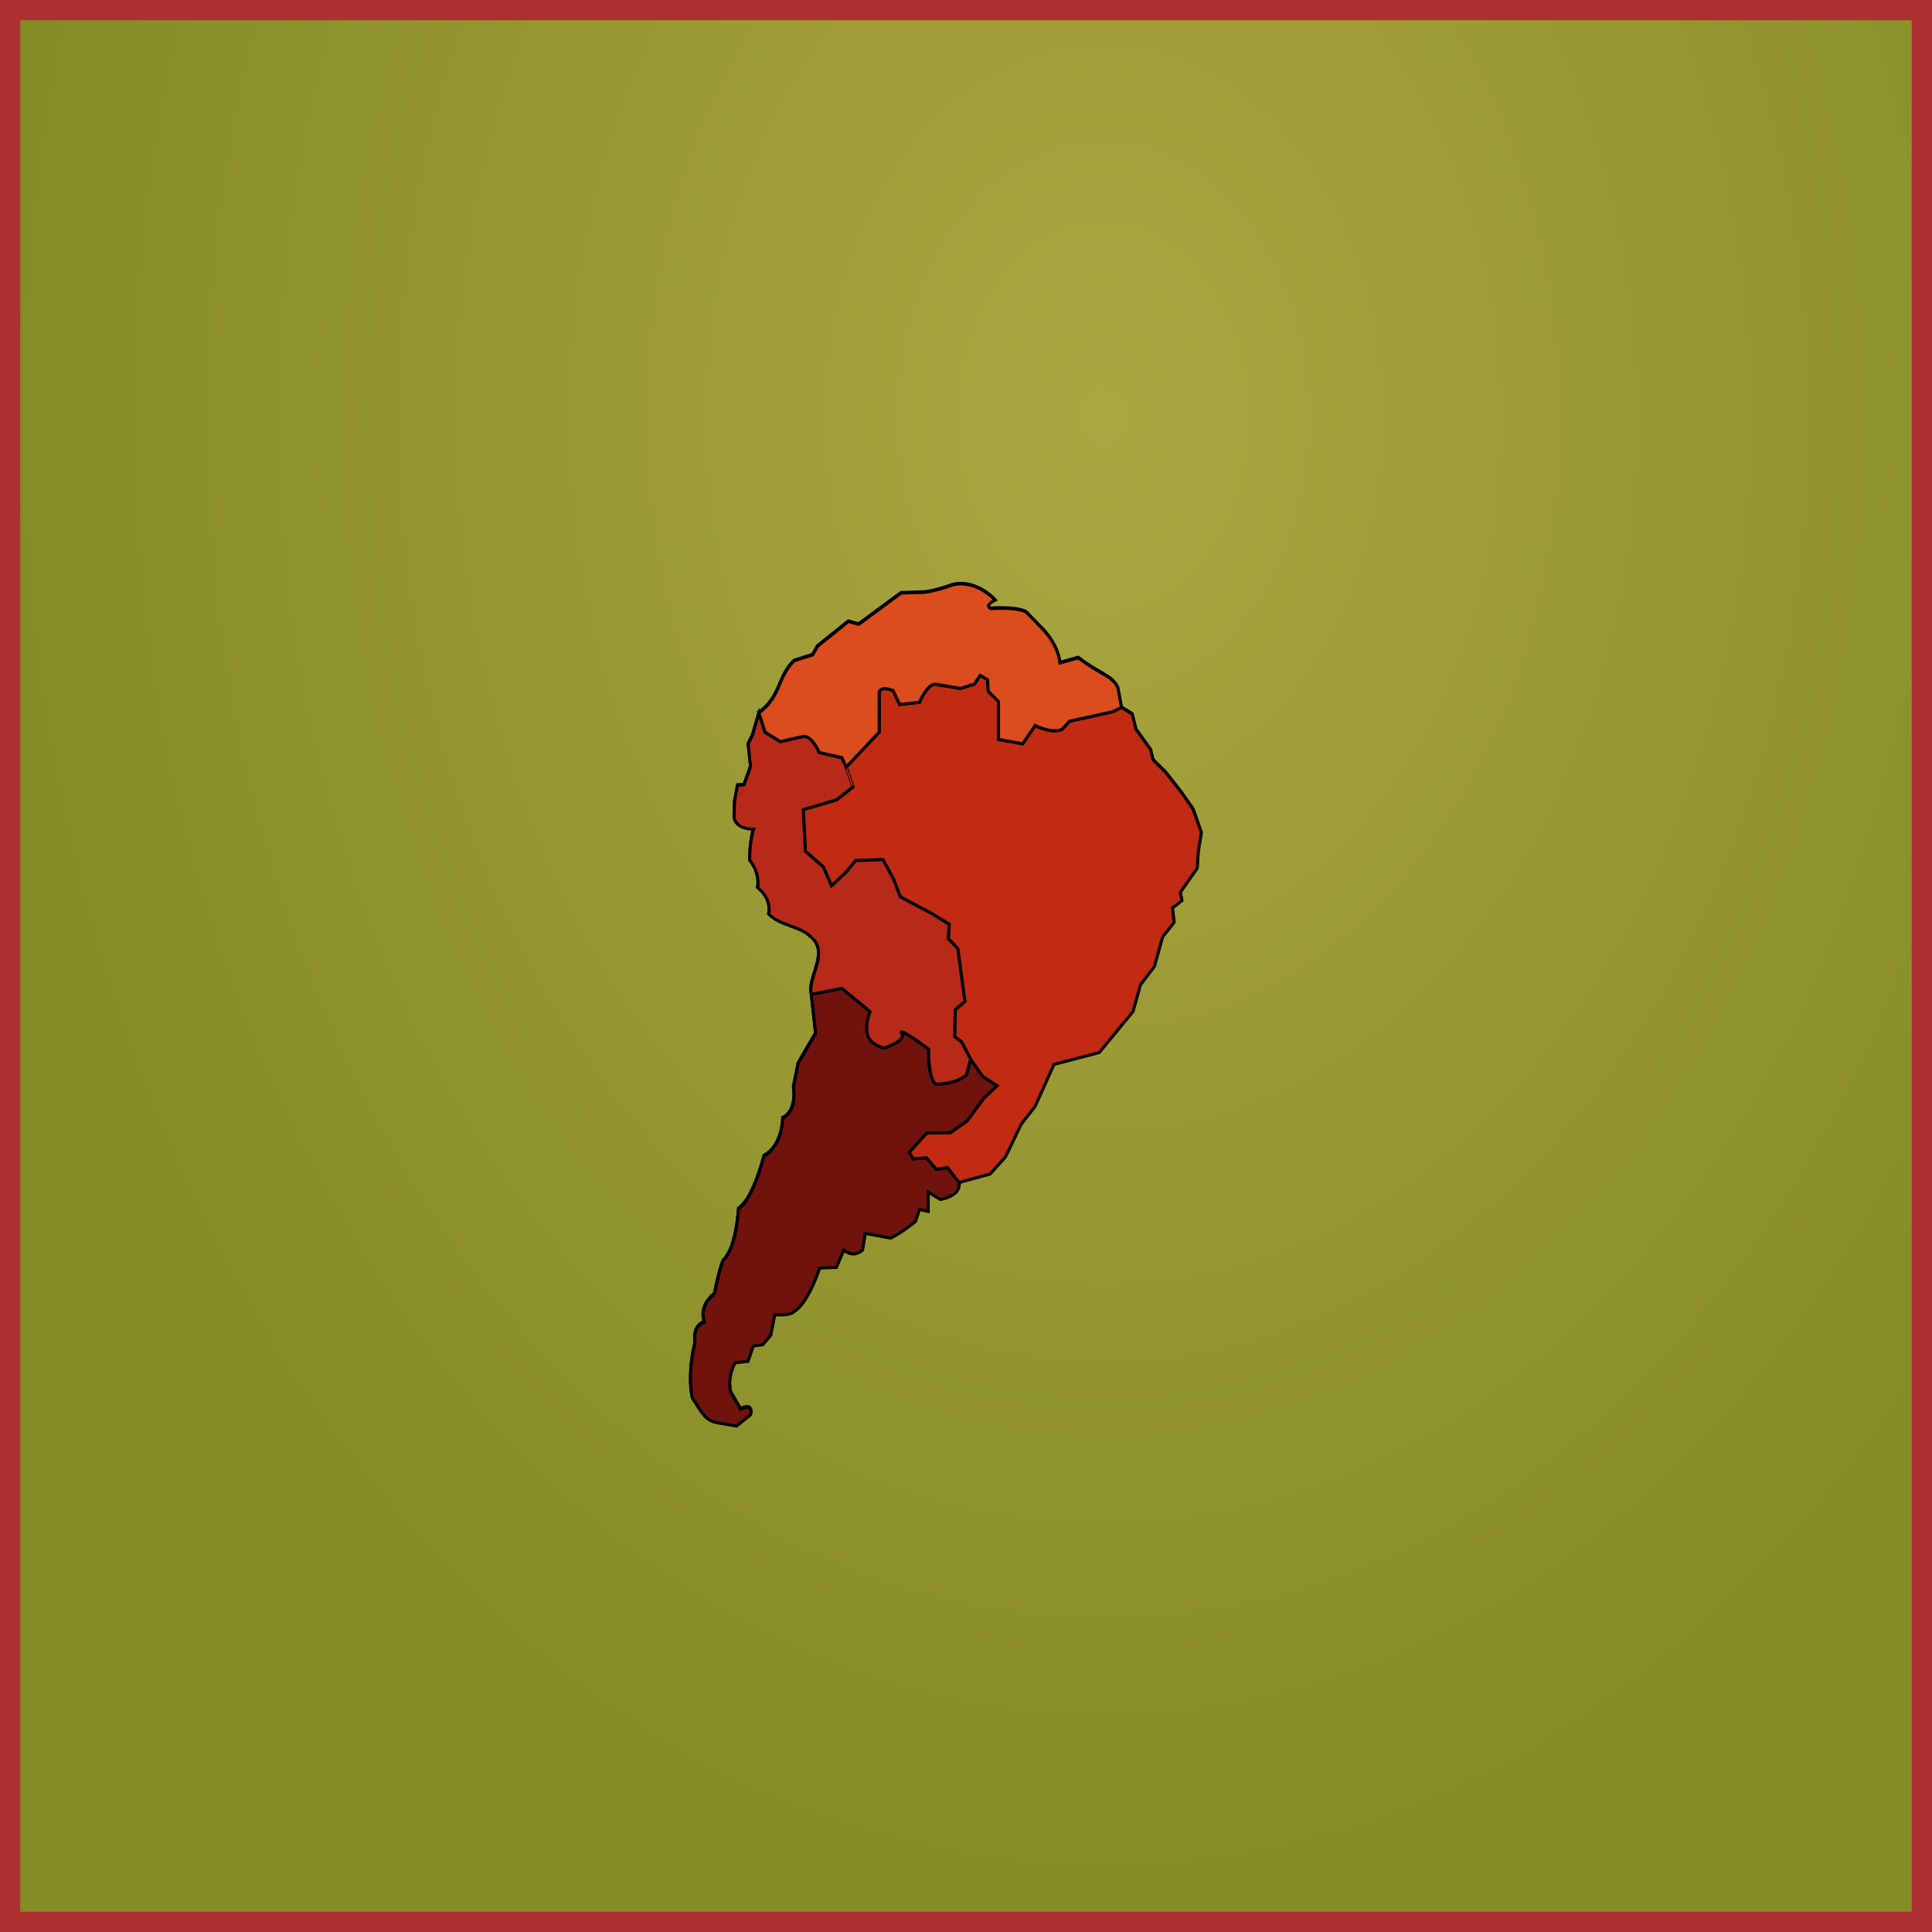 <?xml version="1.0" encoding="UTF-8" standalone="no"?>
<!-- Created with Inkscape (http://www.inkscape.org/) -->

<svg
   xmlns:teg="https://github.com/wfx/W3TEGhttps://github.com/wfx/W3TEG"
   xmlns:dc="http://purl.org/dc/elements/1.1/"
   xmlns:cc="http://creativecommons.org/ns#"
   xmlns:rdf="http://www.w3.org/1999/02/22-rdf-syntax-ns#"
   xmlns:svg="http://www.w3.org/2000/svg"
   xmlns="http://www.w3.org/2000/svg"
   xmlns:xlink="http://www.w3.org/1999/xlink"
   xmlns:sodipodi="http://sodipodi.sourceforge.net/DTD/sodipodi-0.dtd"
   xmlns:inkscape="http://www.inkscape.org/namespaces/inkscape"
   viewBox="0 0 900 900"
   id="map_test"
   version="1.1"
   inkscape:version="0.91 r13725"
   sodipodi:docname="map_test.svg"
   width="900"
   height="900">
  <defs
     id="defs2987">
    <linearGradient
       id="linearGradient4043">
      <stop
         style="stop-color:#aca641;stop-opacity:1;"
         offset="0"
         id="stop4045" />
      <stop
         style="stop-color:#848c25;stop-opacity:1;"
         offset="1"
         id="stop4047" />
    </linearGradient>
    <radialGradient
       inkscape:collect="always"
       xlink:href="#linearGradient4043"
       id="radialGradient4245"
       gradientUnits="userSpaceOnUse"
       gradientTransform="matrix(-0.766,0.008,-0.007,-1.026,1257.545,1291.455)"
       cx="962.42"
       cy="901.361"
       fx="962.42"
       fy="901.361"
       r="671.253" />
    <filter
       inkscape:collect="always"
       id="filter4939"
       style="color-interpolation-filters:sRGB">
      <feGaussianBlur
         inkscape:collect="always"
         stdDeviation="1.891"
         id="feGaussianBlur4941" />
    </filter>
  </defs>
  <sodipodi:namedview
     id="base"
     pagecolor="#ffffff"
     bordercolor="#666666"
     borderopacity="1.0"
     inkscape:pageopacity="0.0"
     inkscape:pageshadow="2"
     inkscape:zoom="0.81081571"
     inkscape:cx="304.0439"
     inkscape:cy="493.77736"
     inkscape:document-units="px"
     inkscape:current-layer="layer43"
     showgrid="true"
     inkscape:snap-bbox="true"
     inkscape:bbox-nodes="true"
     inkscape:snap-bbox-edge-midpoints="false"
     inkscape:snap-bbox-midpoints="true"
     inkscape:object-nodes="false"
     inkscape:snap-smooth-nodes="false"
     inkscape:window-width="1920"
     inkscape:window-height="1030"
     inkscape:window-x="0"
     inkscape:window-y="25"
     inkscape:window-maximized="1"
     inkscape:snap-global="false"
     inkscape:snap-nodes="true"
     inkscape:showpageshadow="false"
     inkscape:snap-page="false"
     inkscape:snap-midpoints="false"
     inkscape:bbox-paths="false"
     inkscape:snap-object-midpoints="false"
     inkscape:snap-center="false"
     inkscape:object-paths="false"
     inkscape:snap-intersection-paths="false"
     objecttolerance="10000"
     fit-margin-top="0"
     fit-margin-left="0"
     fit-margin-right="0"
     fit-margin-bottom="0">
    <inkscape:grid
       type="xygrid"
       id="grid5104"
       empspacing="5"
       dotted="true"
       visible="true"
       enabled="true"
       snapvisiblegridlinesonly="true"
       originx="-1.9073486e-05"
       originy="-0" />
  </sodipodi:namedview>
  <g
     inkscape:groupmode="layer"
     id="layer51"
     inkscape:label="Artwork-Label_Artwork"
     style="display:inline"
     transform="translate(-1.9073486e-5,1.2302399e-4)" />
  <g
     inkscape:groupmode="layer"
     id="layer43"
     inkscape:label="Artwork-Board"
     style="display:inline"
     transform="translate(-1.9073486e-5,-180)">
    <rect
       style="fill:url(#radialGradient4245);fill-opacity:1;stroke:none"
       id="Artwork-00-Board_Background"
       width="900"
       height="900"
       x="2.220446e-16"
       y="180"
       inkscape:label="Artwork-00-Board_Background" />
    <rect
       style="fill:none;stroke:#ad3030;stroke-width:9.443;stroke-linecap:round;stroke-linejoin:miter;stroke-miterlimit:4;stroke-dasharray:none;stroke-dashoffset:0;stroke-opacity:1"
       id="Artwork-00-Board_Border"
       width="890.557"
       height="890.557"
       x="4.721"
       y="184.721"
       inkscape:label="Artwork-00-Board_Border" />
  </g>
  <g
     inkscape:groupmode="layer"
     id="layer52"
     inkscape:label="Artwork-BG_Australia"
     style="display:inline;opacity:1"
     transform="translate(-1.9073486e-5,-180)" />
  <g
     inkscape:groupmode="layer"
     id="layer49"
     inkscape:label="Artwork-BG_Africa"
     style="display:inline"
     transform="translate(-1.9073486e-5,-180)" />
  <g
     inkscape:groupmode="layer"
     id="layer50"
     inkscape:label="Artwork-BG_Asia"
     style="display:inline"
     transform="translate(-1.9073486e-5,-180)" />
  <g
     inkscape:groupmode="layer"
     id="layer48"
     inkscape:label="Artwork-BG_Europe"
     style="display:inline"
     transform="translate(-1.9073486e-5,-180)" />
  <g
     inkscape:groupmode="layer"
     id="layer46"
     inkscape:label="Artwork-BG_North_America"
     style="display:inline"
     transform="translate(-1.9073486e-5,-180)" />
  <g
     inkscape:groupmode="layer"
     id="layer47"
     inkscape:label="Artwork-BG_South_America"
     style="display:inline"
     transform="translate(-1.9073486e-5,-180)">
    <path
       style="display:inline;fill:#db1d1d;fill-opacity:1;stroke:#000000;stroke-width:1.704;stroke-linecap:butt;stroke-linejoin:miter;stroke-miterlimit:4;stroke-dasharray:none;stroke-opacity:1;filter:url(#filter4939)"
       d="m 207.837,766.906 c -1.201,0.048 -2.453,0.216 -3.719,0.5 0,0 -9.187,3.431 -15.844,4.188 l -13.094,0.406 -23.75,17.5 -5.719,-1.625 -17.188,13.812 -2.875,4.906 -10.219,3.25 c -9.89,9.647 -6.785,19.32 -19.719,29.156 l -3.562,12.312 -2.5,5 1.406,12.562 -3.656,10.312 -3.625,0.281 -1.688,8.938 -0.312,8.625 c 0.561,7.25 10.969,6.969 10.969,6.969 -2.243,6.414 -2.25,17.281 -2.25,17.281 0,0 5.871,6.699 4.469,15.344 8.412,6.971 6.188,14.781 6.188,14.781 5.888,6.414 17.362,6.706 23.25,12.562 11.216,8.924 -1.681,22.584 0.562,32.344 l 2.406,21.875 -9.719,16.781 -2.625,13.031 c 1.873,14.903 -6,17.5 -6,17.5 0,0 -0.01,15.661 -10.5,21.25 0,0 -5.977,24.221 -14.219,29.438 0,10e-5 -1.132,22.356 -8.625,29.062 -2.248,5.216 -4.875,18.625 -4.875,18.625 -9.366,7.452 -5.594,15.656 -5.594,15.656 0,0 -6.749,1.844 -5.25,11.531 0,0 -4.497,17.152 -1.5,30.938 5.425,8.094 6.802,12.405 13.844,13.781 l 10.875,1.844 7.875,-6.312 c 0,0 1.868,-6.695 -5.625,-2.969 l -5.625,-9.688 c -1.873,-9.315 2.625,-16.406 2.625,-16.406 l 7.125,-0.75 2.969,-8.562 5.25,-0.75 4.5,-5.219 2.25,-11.531 c 0,10e-5 9.002,0.733 10.875,-1.875 7.867,-4.471 14.25,-24.219 14.25,-24.219 l 9.344,-0.375 4.125,-9.688 c 0,0 5.255,4.843 10.5,0 l 1.469,-9.312 14.25,2.625 c 6.369,-2.981 13.875,-9.344 13.875,-9.344 l 2.219,-6.688 4.875,1.094 0,-10.781 6.75,4.094 c 12.363,-2.236 10.531,-9.469 10.531,-9.469 l 17.312,-4.75 8.562,-9.469 8.938,-18.5 7.594,-9.656 10.656,-23.656 25.281,-6.625 18.844,-22.875 4.188,-14.938 7.781,-10.219 4.562,-16.469 6.469,-8.312 -0.938,-7.938 5.312,-4.156 -0.938,-4.562 9.5,-13.594 0.594,-9.094 1.688,-10.781 -4.562,-13.062 -7.031,-10.031 -8.375,-10.594 -7.031,-7 -1.344,-5.656 -8.156,-11.344 -2.094,-8.5 -6.031,-3.812 -2.031,-11 c -3.233,-6.81 -9.382,-7.041 -22.125,-16.688 l -10.219,2.844 c 0,0 -0.628,-10.536 -11.469,-20.75 l -7.438,-7.656 c -5.516,-3.026 -19.719,-1.969 -19.719,-1.969 -4.184,-1.892 2.375,-4.688 2.375,-4.688 0,0 -8.301,-9.555 -19.906,-9.094 z"
       id="Artwork-00-BG_South_America"
       inkscape:connector-curvature="0"
       sodipodi:nodetypes="scccccccccccccccccccccccccccccccccccccccccccccccccccccccccccccccccccccccccccccccccccccccccs"
       inkscape:label="Artwork-00-BG_South_America"
       transform="matrix(0.833,0,0,0.833,273.798,-187.065)" />
  </g>
  <g
     inkscape:groupmode="layer"
     id="layer44"
     inkscape:label="Cards-Cards"
     style="display:inline"
     transform="translate(-1.9073486e-5,1.2302399e-4)" />
  <g
     inkscape:groupmode="layer"
     id="layer54"
     inkscape:label="Player-CPU"
     style="display:inline"
     transform="translate(-1.9073486e-5,1.2302399e-4)" />
  <g
     inkscape:groupmode="layer"
     id="layer53"
     inkscape:label="Player-Human"
     style="display:inline"
     transform="translate(-1.9073486e-5,1.2302399e-4)" />
  <g
     style="display:inline"
     inkscape:label="Dices-Dice-6"
     id="g4692"
     inkscape:groupmode="layer"
     transform="translate(-1.9073486e-5,1.2302399e-4)" />
  <g
     style="display:inline"
     inkscape:label="Dices-Dice-5"
     id="g4621"
     inkscape:groupmode="layer"
     transform="translate(-1.9073486e-5,1.2302399e-4)" />
  <g
     style="display:inline"
     inkscape:label="Dices-Dice-4"
     id="g4551"
     inkscape:groupmode="layer"
     transform="translate(-1.9073486e-5,1.2302399e-4)" />
  <g
     style="display:inline"
     inkscape:label="Dices-Dice-3"
     id="g4481"
     inkscape:groupmode="layer"
     transform="translate(-1.9073486e-5,1.2302399e-4)" />
  <g
     style="display:inline"
     inkscape:label="Dices-Dice-2"
     id="g4411"
     inkscape:groupmode="layer"
     transform="translate(-1.9073486e-5,1.2302399e-4)" />
  <g
     style="display:inline"
     inkscape:label="Dices-Dice-1"
     id="g4341"
     inkscape:groupmode="layer"
     transform="translate(-1.9073486e-5,1.2302399e-4)" />
  <g
     inkscape:groupmode="layer"
     id="Continent-South_America"
     inkscape:label="South_America"
     style="display:inline"
     teg:continent="South America"
     teg:quality="2"
     transform="translate(-1.9073486e-5,1.2302399e-4)">
    <g
       inkscape:groupmode="layer"
       id="Country-Argentina"
       inkscape:label="Country-South_America-Argentinia"
       style="display:inline"
       teg:country="Argentinia"
       teg:boundary="'Peru','Brazil'">
      <path
         transform="translate(0,-180)"
         style="display:inline;fill:#70130c;fill-opacity:1;stroke:#000000;stroke-width:1.42;stroke-linecap:butt;stroke-linejoin:miter;stroke-miterlimit:4;stroke-dasharray:none;stroke-opacity:1"
         d="m 377.945,643.195 2.002,18.229 -8.112,13.981 -2.18,10.869 c 1.561,12.419 -4.997,14.586 -4.997,14.586 0,0 -0.008,13.04 -8.749,17.698 0,0 -4.995,20.179 -11.863,24.526 0,1.7e-4 -0.933,18.628 -7.177,24.216 -1.873,4.347 -4.063,15.53 -4.063,15.53 -7.805,6.21 -4.671,13.037 -4.671,13.037 0,0 -5.623,1.558 -4.375,9.63 0,0 -3.743,14.277 -1.246,25.765 4.521,6.745 5.684,10.342 11.552,11.489 l 9.046,1.548 6.555,-5.265 c 0,0 1.558,-5.597 -4.686,-2.492 l -4.671,-8.067 c -1.561,-7.762 2.18,-13.671 2.18,-13.671 l 5.932,-0.62 2.491,-7.138 4.375,-0.62 3.752,-4.351 1.868,-9.616 c 0,10e-5 7.5,0.61 9.061,-1.563 6.556,-3.726 11.863,-20.175 11.863,-20.175 l 7.8,-0.31 3.44,-8.067 c 0,0 4.364,4.036 8.734,0 l 1.246,-7.772 11.863,2.183 c 5.307,-2.484 11.552,-7.772 11.552,-7.772 l 1.868,-5.59 4.063,0.929 0,-8.996 5.62,3.421 c 10.302,-1.863 8.764,-7.905 8.764,-7.905 l -5.383,-6.932 -5.235,0.782 -4.597,-5.354 -6.184,0.472 -1.75,-2.994 8.097,-8.982 11.092,-0.162 7.756,-5.516 7.771,-10.56 6.184,-5.84 -6.658,-4.247 -5.709,-8.053 -2.017,7.374 c -6.075,4.648 -14.251,4.188 -14.251,4.188 -3.739,-3.021 -3.277,-16.267 -3.277,-16.267 0,0 -13.333,-10.097 -12.857,-7.669 3.271,3.602 -8.037,7.168 -8.037,7.168 -5.255,-1.823 -10.773,-4.5 -6.451,-17.049 l -13.079,-10.796 z"
         id="Country-South_America-Argentina"
         inkscape:connector-curvature="0"
         sodipodi:nodetypes="cccccccccccccccccccccccccccccccccccccccccccccccccccccccc"
         inkscape:label="Country-South_America-Argentina" />
    </g>
    <g
       inkscape:groupmode="layer"
       id="layer2"
       inkscape:label="Country-South_America-Brazil"
       style="display:inline"
       transform="translate(0,-180)"
       teg:country="Brazil"
       teg:boundary="'Argentina','Peru','Venezuela'">
      <path
         style="fill:#c12b12;fill-opacity:1;stroke:#000000;stroke-width:1.42;stroke-linecap:butt;stroke-linejoin:miter;stroke-miterlimit:4;stroke-dasharray:none;stroke-opacity:1"
         d="m 456.614,494.593 -2.729,4.07 -6.48,2.035 -11.938,-2.035 c -3.804,0.473 -7.162,8.48 -7.162,8.48 l -9.209,1.018 -3.07,-6.445 c 0,0 -5.529,-2.474 -6.48,0.678 l 0,18.656 -15.348,16.282 c 0.007,-0.007 3.129,9.247 3.129,9.247 l -7.607,5.988 -15.526,4.572 0.949,19.423 8.393,7.271 3.811,8.849 6.658,-6.283 4.597,-5.501 12.679,-0.457 4.908,9.011 3.173,8.347 14.903,7.89 7.919,4.882 -0.475,6.622 4.434,4.719 3.337,24.6 -4.449,3.776 -0.311,12.61 3.173,2.374 4.271,8.185 5.709,8.053 6.658,4.247 -6.184,5.84 -7.771,10.56 -7.756,5.516 -11.092,0.162 -8.097,8.982 1.75,2.994 6.184,-0.472 4.597,5.354 5.235,-0.782 5.383,6.932 14.429,-3.938 7.133,-7.89 7.444,-15.441 6.332,-8.038 8.883,-19.703 21.072,-5.516 15.704,-19.084 3.485,-12.447 6.495,-8.51 3.796,-13.716 5.398,-6.932 -0.801,-6.622 4.449,-3.466 -0.801,-3.79 7.934,-11.341 0.475,-7.566 1.424,-8.996 -3.811,-10.869 -5.857,-8.362 -6.97,-8.819 -5.872,-5.84 -1.112,-4.719 -6.807,-9.454 -1.75,-7.094 -5.012,-3.171 -4.093,2.035 -20.123,4.41 -3.411,3.731 c -4.438,2.364 -12.62,-1.696 -12.62,-1.696 l -5.798,8.48 -11.255,-2.035 0,-17.639 -4.775,-4.749 -0.341,-5.427 z"
         id="Country-South_America-Brazil"
         inkscape:connector-curvature="0"
         sodipodi:nodetypes="ccccccccccccccccccccccccccccccccccccccccccccccccccccccccccccccccccccccccccccc"
         inkscape:label="Country-South_America-Brazil" />
    </g>
    <g
       inkscape:groupmode="layer"
       id="layer4"
       inkscape:label="Country-South_America-Peru"
       style="display:inline"
       transform="translate(0,-180)"
       teg:country="Peru"
       teg:boundary="'Brazil','Argentina'">
      <path
         style="fill:#b72a19;fill-opacity:1;stroke:#000000;stroke-width:1.42;stroke-linecap:butt;stroke-linejoin:miter;stroke-miterlimit:4;stroke-dasharray:none;stroke-opacity:1"
         d="m 353.566,512.099 -2.966,10.25 -2.106,4.188 1.171,10.456 -3.04,8.598 -3.025,0.236 -1.409,7.433 -0.237,7.197 c 0.467,6.042 9.12,5.811 9.12,5.811 -1.869,5.345 -1.868,14.409 -1.868,14.409 0,0 4.905,5.583 3.737,12.787 7.01,5.81 5.146,12.315 5.146,12.315 4.907,5.345 14.475,5.576 19.382,10.456 9.346,7.436 -1.395,18.826 0.475,26.96 l 14.251,-2.787 13.079,10.796 c -4.323,12.549 1.201,15.23 6.455,17.054 0,0 11.304,-3.57 8.033,-7.172 -0.477,-2.428 12.857,7.669 12.857,7.669 0,0 -0.461,13.246 3.277,16.267 0,0 8.176,0.459 14.251,-4.188 l 2.017,-7.374 -4.271,-8.185 -3.173,-2.374 0.311,-12.61 4.449,-3.776 -3.337,-24.6 -4.434,-4.719 0.475,-6.622 -7.919,-4.882 -14.903,-7.89 -3.173,-8.347 -4.908,-9.011 -12.679,0.457 -4.597,5.501 -6.658,6.283 -3.811,-8.849 -8.393,-7.271 -0.949,-19.423 15.526,-4.572 7.607,-5.988 c 0,5e-5 -3.123,-9.254 -3.129,-9.247 l -2.046,-4.41 -10.573,-2.374 c 0,0 -3.224,-8.093 -7.504,-7.463 l -10.573,2.374 -7.163,-4.41 z"
         id="Country-South_America-Peru"
         inkscape:connector-curvature="0"
         sodipodi:nodetypes="ccccccccccccccccsccccccccccccccccccccccccccccccc"
         inkscape:label="Country-South_America-Peru" />
    </g>
    <g
       id="layer1"
       inkscape:label="Country-South_America-Venezuela"
       inkscape:groupmode="layer"
       style="display:inline"
       transform="translate(0,-180)"
       teg:country="Venezuela"
       teg:boundary="'Peru','Brazil'">
      <path
         style="fill:#db4d1d;fill-opacity:1;stroke:#000000;stroke-width:1.42;stroke-linecap:butt;stroke-linejoin:miter;stroke-miterlimit:4;stroke-dasharray:none;stroke-opacity:1"
         d="m 353.569,512.092 2.777,8.953 7.162,4.41 10.573,-2.374 c 4.279,-0.631 7.503,7.462 7.503,7.462 l 10.573,2.374 2.046,4.41 15.348,-16.281 0,-18.656 c 0.951,-3.153 6.48,-0.678 6.48,-0.678 l 3.07,6.445 9.209,-1.018 c 0,0 3.358,-8.007 7.162,-8.48 l 11.937,2.035 6.48,-2.035 2.728,-4.07 3.411,2.035 0.341,5.427 4.775,4.749 0,17.638 11.255,2.035 5.798,-8.48 c 0,0 8.181,4.06 12.619,1.696 l 3.411,-3.731 20.122,-4.409 4.093,-2.035 -1.705,-9.158 c -2.694,-5.675 -7.798,-5.868 -18.417,-13.907 l -8.527,2.374 c 0,0 -0.515,-8.787 -9.55,-17.299 l -6.197,-6.383 c -4.596,-2.522 -16.433,-1.624 -16.433,-1.624 -3.487,-1.576 1.96,-3.913 1.96,-3.913 0,0 -8.412,-9.693 -19.665,-7.171 0,0 -7.663,2.857 -13.211,3.488 l -10.914,0.339 -19.781,14.585 -4.775,-1.357 -14.324,11.533 -2.387,4.07 -8.526,2.714 c -8.242,8.039 -5.641,16.091 -16.419,24.288 z"
         id="Country-South_America-Venezuela"
         inkscape:connector-curvature="0"
         sodipodi:nodetypes="cccccccccccccccccccccccccccccccccccccccccc"
         inkscape:label="Country-South_America-Venezuela" />
    </g>
  </g>
</svg>

